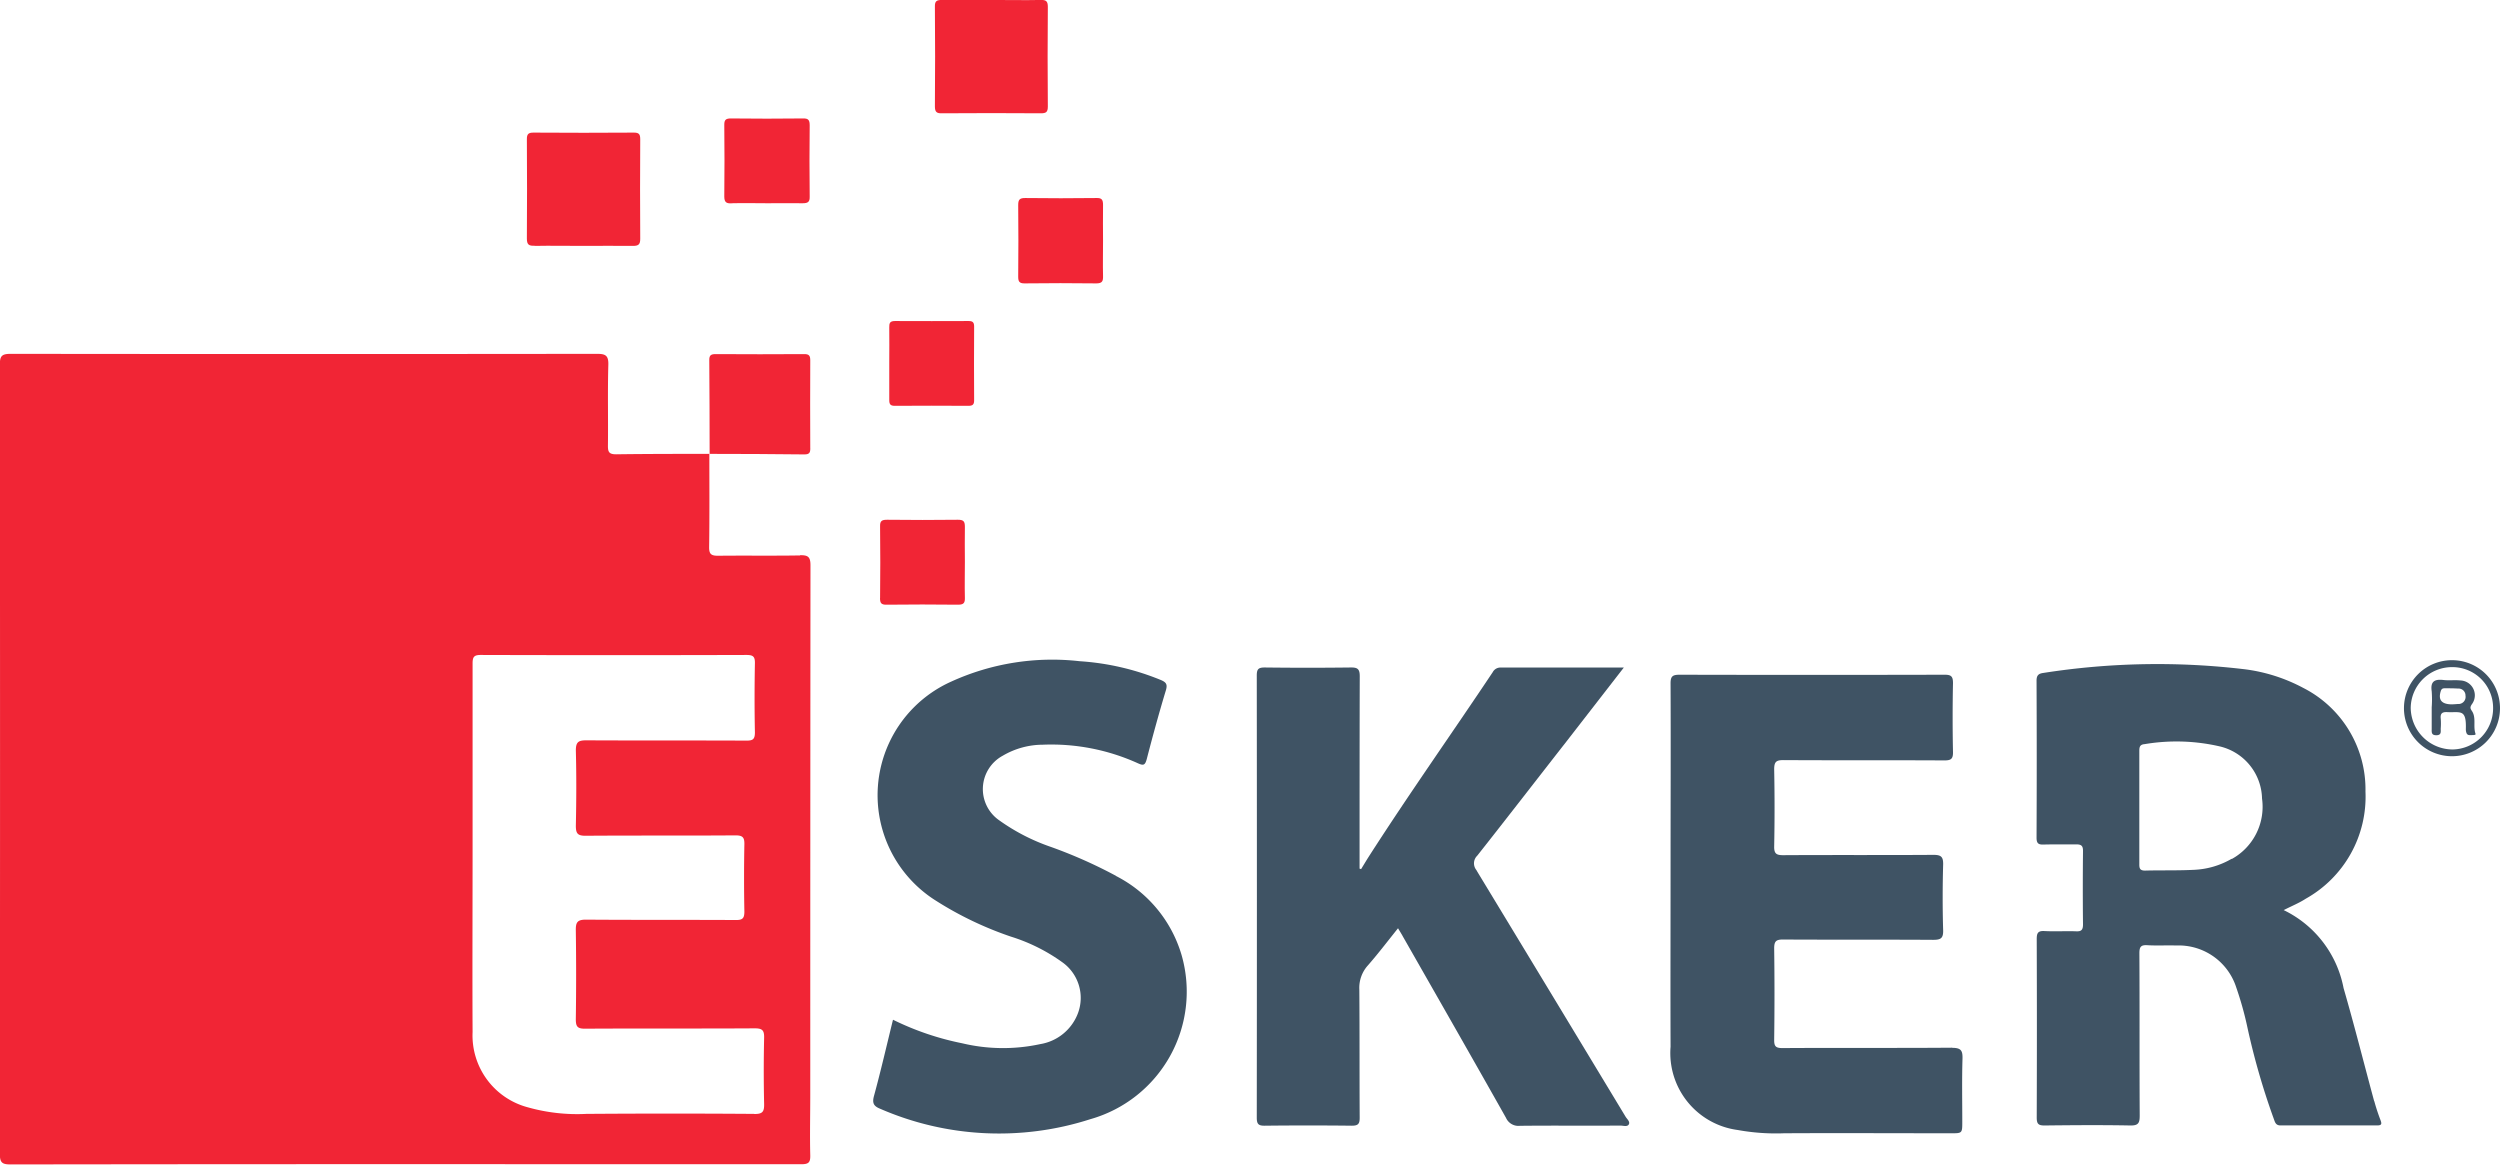 <svg xmlns="http://www.w3.org/2000/svg"  viewBox="0 0 70.283 32.742">
  <defs>
    <clipPath id="clip-path">
      <rect id="Rectangle_1084" data-name="Rectangle 1084" width="70.283" height="32.742" class="cls1"/>
    </clipPath>
    <style>
      .cls1 { fill: #f12535; }
      .cls2 { fill: #3f5364; }
    </style>
  </defs>
  <g id="Group_1865" data-name="Group 1865" clip-path="url(#clip-path)">
    <path id="Path_8550" data-name="Path 8550" d="M22.491,202.6c-.765.013-1.531,0-2.3.009-.192,0-.258-.04-.255-.246.013-.872.006-1.745.006-2.618-.873,0-1.747,0-2.62.012-.2,0-.233-.066-.231-.244.009-.756-.01-1.513.011-2.269.008-.269-.081-.312-.325-.311q-8.241.01-16.481,0c-.247,0-.3.064-.3.3q.01,11.094,0,22.188c0,.243.056.3.3.3q8.2-.012,16.406-.006c1.943,0,3.887,0,5.83,0,.2,0,.252-.051.247-.248-.014-.571,0-1.143,0-1.714q0-7.438.006-14.876c0-.238-.07-.287-.292-.283M21.2,218.3q-2.359-.017-4.718,0a5.106,5.106,0,0,1-1.644-.185A2.089,2.089,0,0,1,13.286,216c-.009-1.714,0-3.428,0-5.142h0c0-1.739,0-3.479,0-5.218,0-.18.033-.243.231-.242q3.734.011,7.469,0c.188,0,.241.046.237.236-.012.647-.013,1.294,0,1.941,0,.2-.064.232-.243.231-1.5-.007-2.994,0-4.491-.008-.218,0-.3.038-.3.283.018.705.015,1.412,0,2.117,0,.218.048.284.276.283,1.4-.011,2.809,0,4.214-.011.2,0,.252.057.248.252q-.018.945,0,1.89c0,.191-.052.239-.24.238-1.4-.008-2.809,0-4.214-.011-.242,0-.288.076-.285.3q.018,1.247,0,2.5c0,.207.047.267.261.266,1.59-.01,3.179,0,4.769-.01.209,0,.269.052.264.262q-.021.932,0,1.865c.005.218-.046.283-.275.281" transform="translate(0 -186.985)" class="cls1"/>
    <path id="Path_8551" data-name="Path 8551" d="M1142.551,381.66c-.287-1.06-.555-2.126-.861-3.182a3.074,3.074,0,0,0-1.683-2.192c.235-.12.436-.2.618-.319a3.286,3.286,0,0,0,1.681-3.013,3.2,3.2,0,0,0-1.748-2.914,4.759,4.759,0,0,0-1.623-.522,20.735,20.735,0,0,0-5.682.1c-.138.018-.195.067-.194.222q.01,2.206,0,4.413c0,.166.061.195.206.19.3-.009.606,0,.909-.005.139,0,.192.036.191.184-.007.689-.008,1.379,0,2.068,0,.163-.057.2-.2.192-.294-.01-.59.009-.883-.007-.185-.01-.218.058-.218.227q.009,2.509,0,5.018c0,.179.05.223.225.221.8-.009,1.6-.015,2.4,0,.234.005.271-.07.27-.282-.009-1.521,0-3.043-.009-4.564,0-.177.046-.233.223-.222.268.016.538,0,.807.008a1.7,1.7,0,0,1,1.695,1.185,9.361,9.361,0,0,1,.3,1.063,20.121,20.121,0,0,0,.748,2.61c.035.089.049.2.19.2q1.363,0,2.726,0c.135,0,.125-.056.087-.156-.066-.172-.124-.348-.172-.526m-4.008-6.815a2.291,2.291,0,0,1-1.052.311c-.461.024-.924.01-1.385.022-.146,0-.162-.064-.161-.183,0-.529,0-1.057,0-1.586s0-1.057,0-1.586c0-.112.009-.189.15-.2a5.4,5.4,0,0,1,2.1.061,1.541,1.541,0,0,1,1.2,1.469,1.676,1.676,0,0,1-.852,1.7" transform="translate(-1075.805 -350.7)" class="cls2"/>
    <path id="Path_8552" data-name="Path 8552" d="M705.4,377.016a.3.3,0,0,1,.017-.413c.839-1.062,1.665-2.133,2.5-3.2l1.621-2.089c-1.192,0-2.327,0-3.463,0a.242.242,0,0,0-.222.129c-1.156,1.733-2.361,3.433-3.485,5.186-.074.116-.144.235-.216.352l-.043-.014v-.191c0-1.74,0-3.479.005-5.219,0-.2-.06-.248-.253-.245q-1.211.015-2.423,0c-.182,0-.219.057-.219.227q.007,6.215,0,12.43c0,.175.044.227.223.225q1.224-.014,2.448,0c.18,0,.223-.053.222-.226-.007-1.2,0-2.4-.01-3.605a.94.94,0,0,1,.244-.679c.289-.331.556-.682.844-1.041.059.1.1.163.135.229.97,1.7,1.942,3.4,2.9,5.1a.382.382,0,0,0,.394.225c.942-.01,1.884,0,2.827-.006.079,0,.189.042.232-.034s-.051-.149-.092-.218q-2.09-3.461-4.186-6.917" transform="translate(-663.887 -352.547)" class="cls2"/>
    <path id="Path_8553" data-name="Path 8553" d="M937.351,385.868c-1.59.013-3.18,0-4.77.011-.186,0-.24-.042-.237-.234q.017-1.286,0-2.571c0-.2.056-.248.251-.247,1.4.008,2.81,0,4.215.009.214,0,.291-.039.284-.272-.018-.613-.017-1.227,0-1.84.006-.226-.059-.278-.279-.277-1.4.01-2.81,0-4.215.009-.188,0-.26-.037-.256-.244q.021-1.084,0-2.168c0-.213.055-.262.264-.261,1.506.009,3.012,0,4.518.009.182,0,.249-.036.245-.234q-.02-.97,0-1.941c0-.194-.057-.235-.242-.234q-3.723.009-7.445,0c-.2,0-.254.046-.253.249.008,1.723,0,3.446,0,5.169,0,1.681-.006,3.362,0,5.042a2.181,2.181,0,0,0,1.889,2.339,5.981,5.981,0,0,0,1.3.092c1.565-.009,3.13,0,4.694,0,.318,0,.318,0,.318-.329,0-.588-.012-1.177.006-1.765.007-.236-.044-.31-.3-.308" transform="translate(-882.466 -356.414)" class="cls2"/>
    <path id="Path_8554" data-name="Path 8554" d="M492.75,373.328a13.4,13.4,0,0,0-1.838-.817,5.643,5.643,0,0,1-1.45-.747,1.067,1.067,0,0,1,.1-1.815,2.234,2.234,0,0,1,1.129-.31,5.892,5.892,0,0,1,2.671.522c.155.07.2.058.248-.114.168-.649.346-1.3.539-1.938.053-.175,0-.229-.149-.292a7.227,7.227,0,0,0-2.273-.525,6.842,6.842,0,0,0-3.613.573,3.5,3.5,0,0,0-.426,6.162,9.769,9.769,0,0,0,2.106,1.008,5.023,5.023,0,0,1,1.436.715,1.229,1.229,0,0,1,.448,1.434,1.368,1.368,0,0,1-1.06.872,4.944,4.944,0,0,1-2.2-.024,7.882,7.882,0,0,1-1.941-.661c-.179.727-.342,1.438-.534,2.141-.055.2-.011.287.169.36a8.373,8.373,0,0,0,5.912.295,3.726,3.726,0,0,0,2.567-4.611,3.649,3.649,0,0,0-1.846-2.227" transform="translate(-461.372 -348.703)" class="cls2"/>
    <path id="Path_8555" data-name="Path 8555" d="M293.282,76.979c.453-.009.907,0,1.361,0,.471,0,.941-.006,1.411,0,.157,0,.2-.048.2-.2q-.009-1.4,0-2.795c0-.135-.027-.191-.178-.19q-1.411.01-2.823,0c-.143,0-.187.041-.186.185.006.932.007,1.863,0,2.795,0,.175.062.207.219.2" transform="translate(-278.255 -70.066)" class="cls1"/>
    <path id="Path_8556" data-name="Path 8556" d="M520.144,2.989c0,.158.048.2.2.195q1.388-.01,2.775,0c.147,0,.2-.028.2-.191q-.012-1.4,0-2.8c0-.158-.047-.2-.2-.195-.454.01-.908,0-1.362,0-.471,0-.942.005-1.413,0-.147,0-.205.028-.2.191q.012,1.4,0,2.8" transform="translate(-493.861 0.001)" class="cls1"/>
    <path id="Path_8557" data-name="Path 8557" d="M397.451,199.645q-.006-1.233,0-2.467c0-.126-.029-.178-.167-.177q-1.247.008-2.494,0c-.125,0-.18.029-.178.167.008.879.008,1.759.01,2.638.889,0,1.777.005,2.666.015.141,0,.165-.053.164-.177" transform="translate(-374.672 -187.046)" class="cls1"/>
    <path id="Path_8558" data-name="Path 8558" d="M394.735,252.522h0v0h0v0" transform="translate(-374.785 -239.762)" class="cls1"/>
    <path id="Path_8559" data-name="Path 8559" d="M403.258,68.221c.336-.009.672,0,1.008,0s.656-.006.983,0c.148,0,.206-.034.2-.194-.008-.663-.008-1.327,0-1.99,0-.148-.03-.206-.193-.2-.672.009-1.345.007-2.017,0-.136,0-.193.028-.191.179q.011,1.007,0,2.015c0,.164.06.2.207.192" transform="translate(-382.686 -62.507)" class="cls1"/>
    <path id="Path_8560" data-name="Path 8560" d="M566.487,110.2c.008.672.006,1.344,0,2.016,0,.135.027.193.179.192.673-.008,1.345-.009,2.018,0,.169,0,.192-.067.188-.209-.008-.327,0-.655,0-.983s-.006-.672,0-1.008c0-.147-.028-.207-.192-.2-.664.009-1.328.008-1.993,0-.151,0-.2.036-.2.195" transform="translate(-537.862 -104.441)" class="cls1"/>
    <path id="Path_8561" data-name="Path 8561" d="M494.916,180.991q1.034-.007,2.069,0c.12,0,.16-.038.159-.158q-.007-1.033,0-2.067c0-.119-.036-.16-.158-.159-.69,0-1.379.006-2.069,0-.147,0-.161.066-.159.183.005.328,0,.655,0,.983,0,.353,0,.706,0,1.059,0,.12.037.16.158.159" transform="translate(-469.758 -169.582)" class="cls1"/>
    <path id="Path_8562" data-name="Path 8562" d="M489.585,291.29c0,.137.032.189.18.187.672-.007,1.344-.009,2.015,0,.165,0,.195-.057.191-.2-.009-.335,0-.671,0-1.007s-.007-.655,0-.981c0-.15-.033-.2-.194-.2-.663.009-1.327.007-1.99,0-.146,0-.206.027-.2.191.009.671.007,1.342,0,2.013" transform="translate(-464.845 -274.477)" class="cls1"/>
    <path id="Path_8563" data-name="Path 8563" d="M1338.795,367.305a1.35,1.35,0,1,0,1.332,1.359,1.348,1.348,0,0,0-1.332-1.359m0,2.51a1.181,1.181,0,0,1-1.178-1.165,1.16,1.16,0,0,1,1.16-1.15,1.144,1.144,0,0,1,1.156,1.145,1.157,1.157,0,0,1-1.138,1.17" transform="translate(-1269.844 -348.745)" class="cls2"/>
    <path id="Path_8564" data-name="Path 8564" d="M1353.925,379.118c-.053-.081-.066-.109-.006-.2a.418.418,0,0,0-.321-.667c-.158-.018-.321.006-.478-.013-.251-.03-.372.041-.331.317a3.077,3.077,0,0,1,0,.453q0,.3,0,.6c0,.093-.016.185.133.183s.118-.108.121-.192a1.822,1.822,0,0,0,0-.277c-.016-.147.045-.189.186-.181.364.018.536-.1.52.467a.309.309,0,0,0,.019.123c.028.069.095.058.153.056.038,0,.115,0,.1-.037-.074-.209.026-.447-.1-.639m-.387-.2c-.074.008-.149.01-.167.012-.308,0-.4-.13-.322-.375.024-.079.076-.078.134-.077.116,0,.233,0,.35.008a.194.194,0,0,1,.21.2.2.2,0,0,1-.2.234" transform="translate(-1284.426 -359.121)" class="cls2"/>
  </g>
</svg>